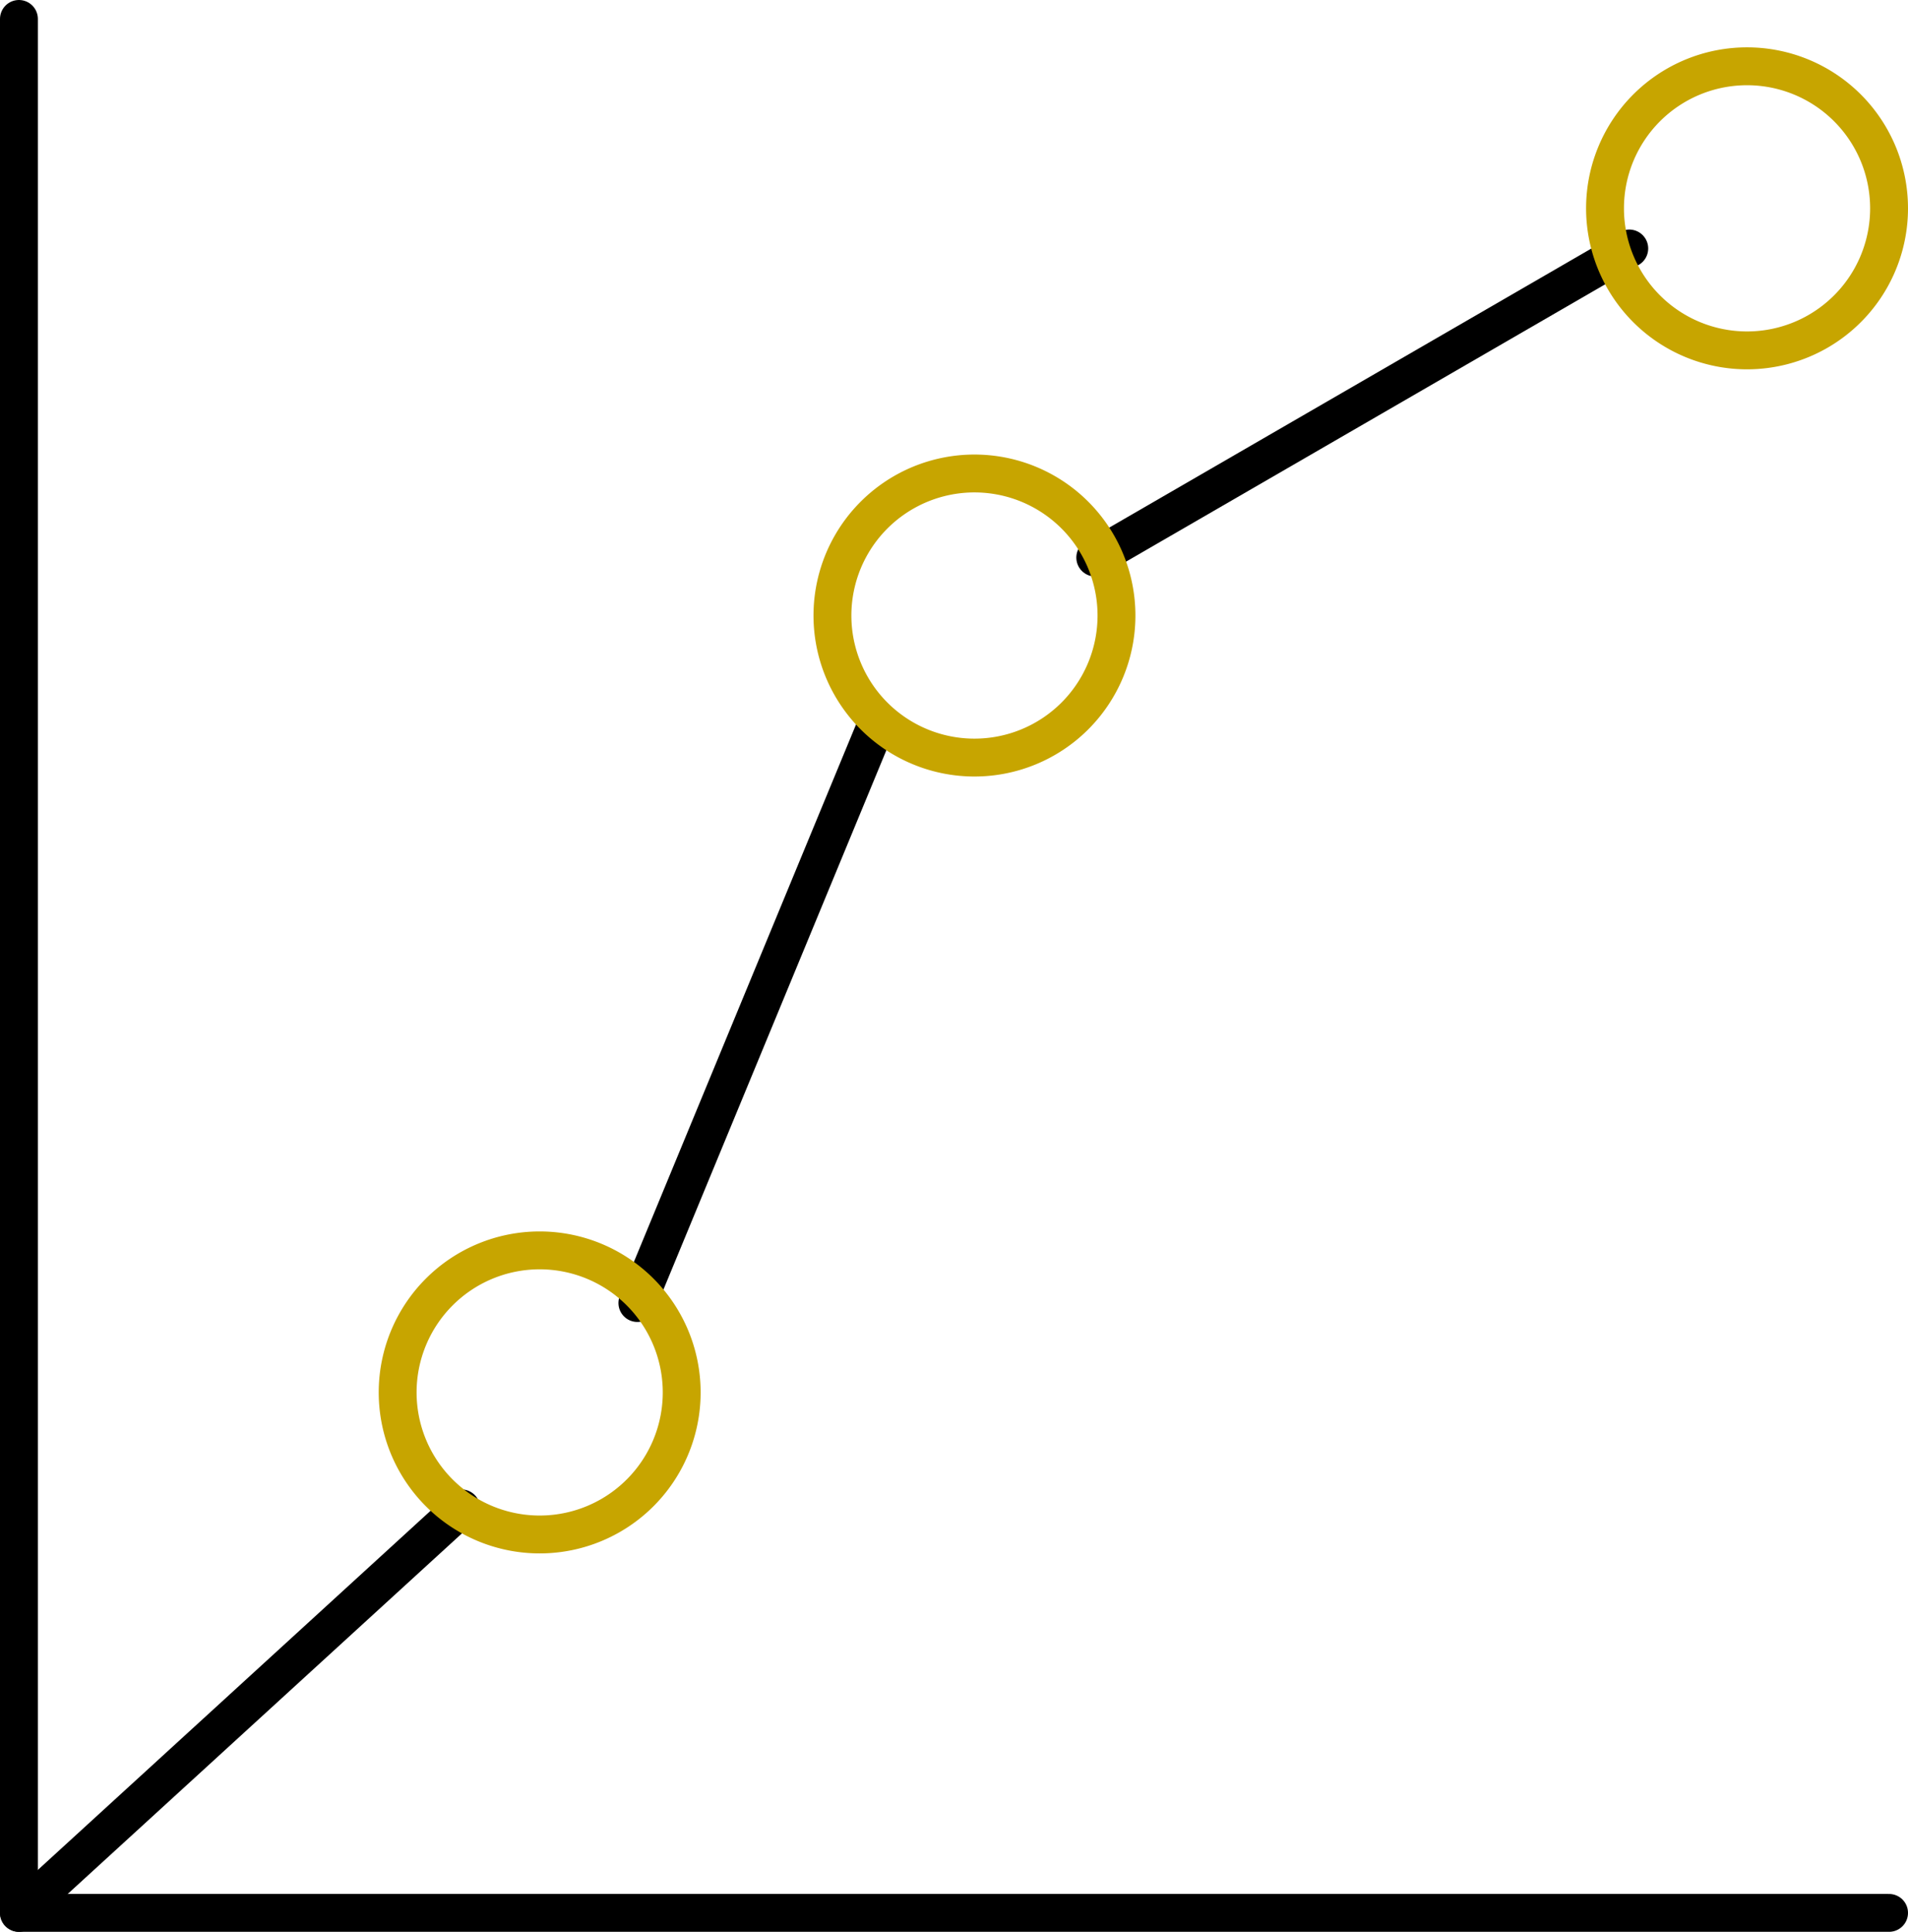 <svg xmlns="http://www.w3.org/2000/svg" viewBox="0 0 50.38 51"><defs><style>.cls-1,.cls-2{fill:none;stroke-linecap:round;stroke-linejoin:round;}.cls-1{stroke:#000;}.cls-2{stroke:#c7a500;}</style></defs><g id="Layer_2" data-name="Layer 2"><g id="Layer_1-2" data-name="Layer 1"><line class="cls-1" x1="0.5" y1="50.5" x2="12.18" y2="39.82"/><line class="cls-1" x1="28.92" y1="14.72" x2="43.02" y2="6.56"/><line class="cls-1" x1="16.83" y1="34.4" x2="23.18" y2="19.04"/><polyline class="cls-1" points="0.5 0.5 0.5 50.5 49.88 50.5"/><path class="cls-2" d="M49.88,5.49a3.75,3.75,0,1,0-3.75,3.76A3.75,3.75,0,0,0,49.88,5.49Z"/><path class="cls-2" d="M18,36.75a3.75,3.75,0,1,0-3.75,3.76A3.75,3.75,0,0,0,18,36.75Z"/><path class="cls-2" d="M29.48,16.29A3.75,3.75,0,1,0,25.73,20,3.75,3.75,0,0,0,29.48,16.29Z"/></g></g></svg>